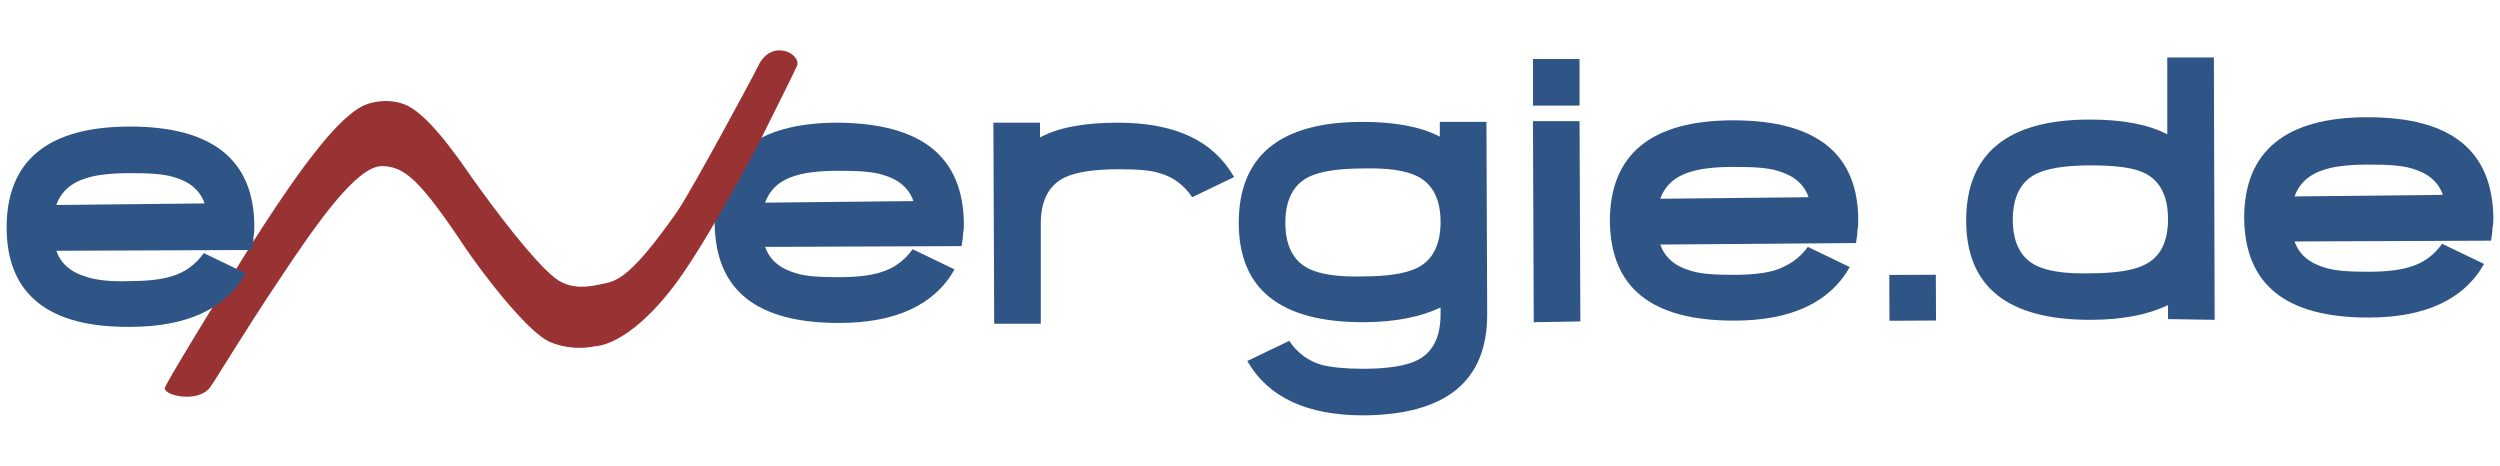 <svg version="1.1" id="Ebene_1" xmlns="http://www.w3.org/2000/svg" xmlns:xlink="http://www.w3.org/1999/xlink" x="0px" y="0px"
	 width="322px" height="60px" viewBox="0 0 322 60" enable-background="new 0 0 322 60" xml:space="preserve">
<g>
	<polygon fill="#2E5586" points="243.341,35.412 249.335,35.388 249.359,41.284 243.36,41.314 	"/>
	<path fill="#2E5586" d="M197.545,41.5l-0.098-25.9h6l0.104,25.803L197.545,41.5z M197.447,13.603v-6h6v6H197.447z"/>
	<path fill="#2E5586" d="M314.644,25.1c-0.598-1.7-1.899-2.799-3.996-3.399c-1.303-0.399-3.105-0.5-5.604-0.5
		c-2.399,0-4.203,0.198-5.501,0.6c-2.101,0.6-3.398,1.8-4.001,3.5L314.644,25.1z M321.144,28.1c0,0.301,0,0.801-0.104,1.2
		c0,0.499-0.098,1.1-0.195,1.699L295.542,31.1c0.603,1.702,1.9,2.799,4.001,3.396c1.298,0.402,3.102,0.505,5.501,0.505
		c2.199,0,3.997-0.201,5.299-0.603c1.804-0.5,3.204-1.597,4.203-2.998l5.397,2.596c-2.596,4.604-7.602,6.905-14.899,6.905
		c-10.599,0-15.898-4.202-15.997-12.803c0-8.599,5.3-12.999,15.898-12.999C315.741,15.101,321.04,19.401,321.144,28.1"/>
	<path fill="#2E5586" d="M279.241,28.2c0-2.899-0.998-4.9-2.997-5.899c-1.4-0.7-3.697-1-6.999-1c-3.296,0-5.598,0.399-6.999,1.1
		c-1.998,0.999-2.997,3-2.997,5.9c0,2.899,0.999,4.902,2.997,5.901c1.401,0.696,3.703,1.098,6.999,0.999
		c3.302,0,5.599-0.401,6.999-1.102C278.243,33.1,279.241,31.2,279.241,28.2 M279.241,41.099v-1.803
		c-2.497,1.205-5.799,1.9-9.996,1.9c-10.6,0-16.001-4.196-16.001-12.795c0-8.601,5.299-13.001,15.897-13.001
		c4.203,0,7.505,0.599,10.003,1.9V7.401h6.004l0.099,33.795L279.241,41.099z"/>
	<path fill="#2E5586" d="M117.651,25.9c-0.601-1.699-1.901-2.799-3.999-3.399c-1.301-0.401-3.101-0.502-5.601-0.502
		c-2.4,0-4.2,0.201-5.498,0.6c-2.102,0.601-3.402,1.8-4.002,3.502L117.651,25.9z M124.15,28.8c0,0.298,0,0.8-0.1,1.2
		c0,0.5-0.099,1.1-0.199,1.699l-25.3,0.101c0.6,1.698,1.9,2.798,4.002,3.401c1.298,0.402,3.098,0.5,5.498,0.5
		c2.201,0,4.001-0.201,5.299-0.603c1.801-0.5,3.201-1.601,4.2-2.998l5.4,2.601c-2.599,4.594-7.6,6.896-14.899,6.896
		c-10.6,0-15.898-4.198-16-12.798c0-8.601,5.3-13,15.899-13C118.751,15.902,124.051,20.2,124.15,28.8"/>
	<path fill="#2E5586" d="M153.551,25.401c-1-1.501-2.4-2.601-4.201-3.1c-1.199-0.399-3-0.5-5.299-0.5
		c-3.299,0-5.601,0.399-6.999,1.1c-2.001,1-3,3-3,5.9v12.896h-6l-0.101-25.896h6v1.9c2.4-1.3,5.8-1.9,9.999-1.9
		c7.4,0,12.301,2.3,15,7L153.551,25.401z"/>
	<path fill="#993333" d="M97.653,8.5c-0.402,0.899-8.602,16.1-10.4,18.701c-6.7,9.598-8.199,9-10.301,9.499
		c-1.898,0.402-3.898,0.402-5.599-0.999c-2.7-2.203-7.3-8.202-10.699-13.002c-4.1-6-6.6-8.399-8.399-9.198
		c-2.701-1.1-5.199,0-5.199,0s-2.202,0.6-6.401,6c-4.301,5.4-9.899,14.599-9.899,14.599s-9,14.502-9.5,15.8
		c-0.399,1,4.2,2.102,5.799,0c0.801-1.102,4.3-6.998,9-14.002c4.699-7.097,9.898-14.498,13.1-14.498c2.9,0,4.9,1.702,10.699,10.401
		c1.6,2.402,8.001,11.101,11.099,12.296c3.003,1.204,5.601,0.504,5.601,0.504s4.301,0.201,10.501-8.102c4.1-5.5,10.7-18.1,10.7-18.1
		s4.599-9.198,4.897-9.899C103.251,6.901,99.353,4.901,97.653,8.5"/>
	<path fill="#2E5586" d="M185.545,28.599c0-2.9-0.998-4.898-2.997-5.9c-1.4-0.7-3.698-1.099-6.999-0.999
		c-3.297,0-5.598,0.399-6.999,1.1c-1.998,0.999-2.998,3-2.998,5.899c0,2.9,1,4.9,2.998,5.899c1.401,0.701,3.702,1.103,6.999,1.005
		c3.301,0,5.599-0.402,6.999-1.107C184.547,33.498,185.545,31.499,185.545,28.599 M191.551,40.501c0,8.601-5.301,12.9-15.899,12.999
		c-7.303,0-12.301-2.303-15.001-7.004l5.402-2.597c0.998,1.499,2.399,2.597,4.196,3.102c1.2,0.298,3.003,0.499,5.3,0.499
		c3.301,0,5.599-0.402,6.999-1.103c1.999-0.999,2.997-2.997,2.997-5.896v-0.9c-2.497,1.199-5.799,1.899-9.996,1.899
		c-10.599,0-15.998-4.202-15.998-12.801c0-8.598,5.296-12.999,15.896-12.999c4.202,0,7.503,0.6,10.001,1.9v-1.9h6.005
		L191.551,40.501z"/>
	<path fill="#2E5586" d="M26.355,26.2c-0.6-1.7-1.901-2.8-3.999-3.399c-1.3-0.399-3.101-0.5-5.601-0.5c-2.4,0-4.2,0.2-5.498,0.6
		c-2.101,0.601-3.401,1.8-4.001,3.5L26.355,26.2z M32.756,29.2c0,0.301,0,0.8-0.1,1.3c0,0.499-0.101,1.1-0.202,1.7l-25.199,0.1
		c0.6,1.698,1.9,2.799,4.001,3.402c1.298,0.401,3.098,0.598,5.498,0.5c2.202,0,4.002-0.201,5.3-0.598
		c1.8-0.505,3.201-1.606,4.2-3.003l5.4,2.601c-2.598,4.599-7.599,6.896-14.899,6.896C6.256,42.201,0.856,37.9,0.856,29.3
		c0-8.599,5.299-13,15.898-13C27.356,16.3,32.756,20.601,32.756,29.2"/>
	<path fill="#2E5586" d="M232.947,25.401c-0.598-1.7-1.901-2.802-3.997-3.402c-1.302-0.398-3.105-0.5-5.603-0.5
		c-2.4,0-4.203,0.201-5.501,0.601c-2.102,0.599-3.399,1.8-4.001,3.499L232.947,25.401z M239.344,28.401c0,0.298,0,0.799-0.099,1.2
		c0,0.5-0.097,1.1-0.195,1.7l-25.204,0.198c0.602,1.704,1.899,2.802,4.001,3.399c1.298,0.401,3.101,0.499,5.501,0.499
		c2.199,0,3.996-0.196,5.299-0.598c1.803-0.598,3.204-1.597,4.203-3l5.397,2.598c-2.601,4.604-7.602,6.9-14.899,6.9
		c-10.6,0-15.898-4.196-15.997-12.798c0-8.601,5.3-13.001,15.898-13.001C233.946,15.5,239.344,19.8,239.344,28.401"/>
</g>
</svg>
